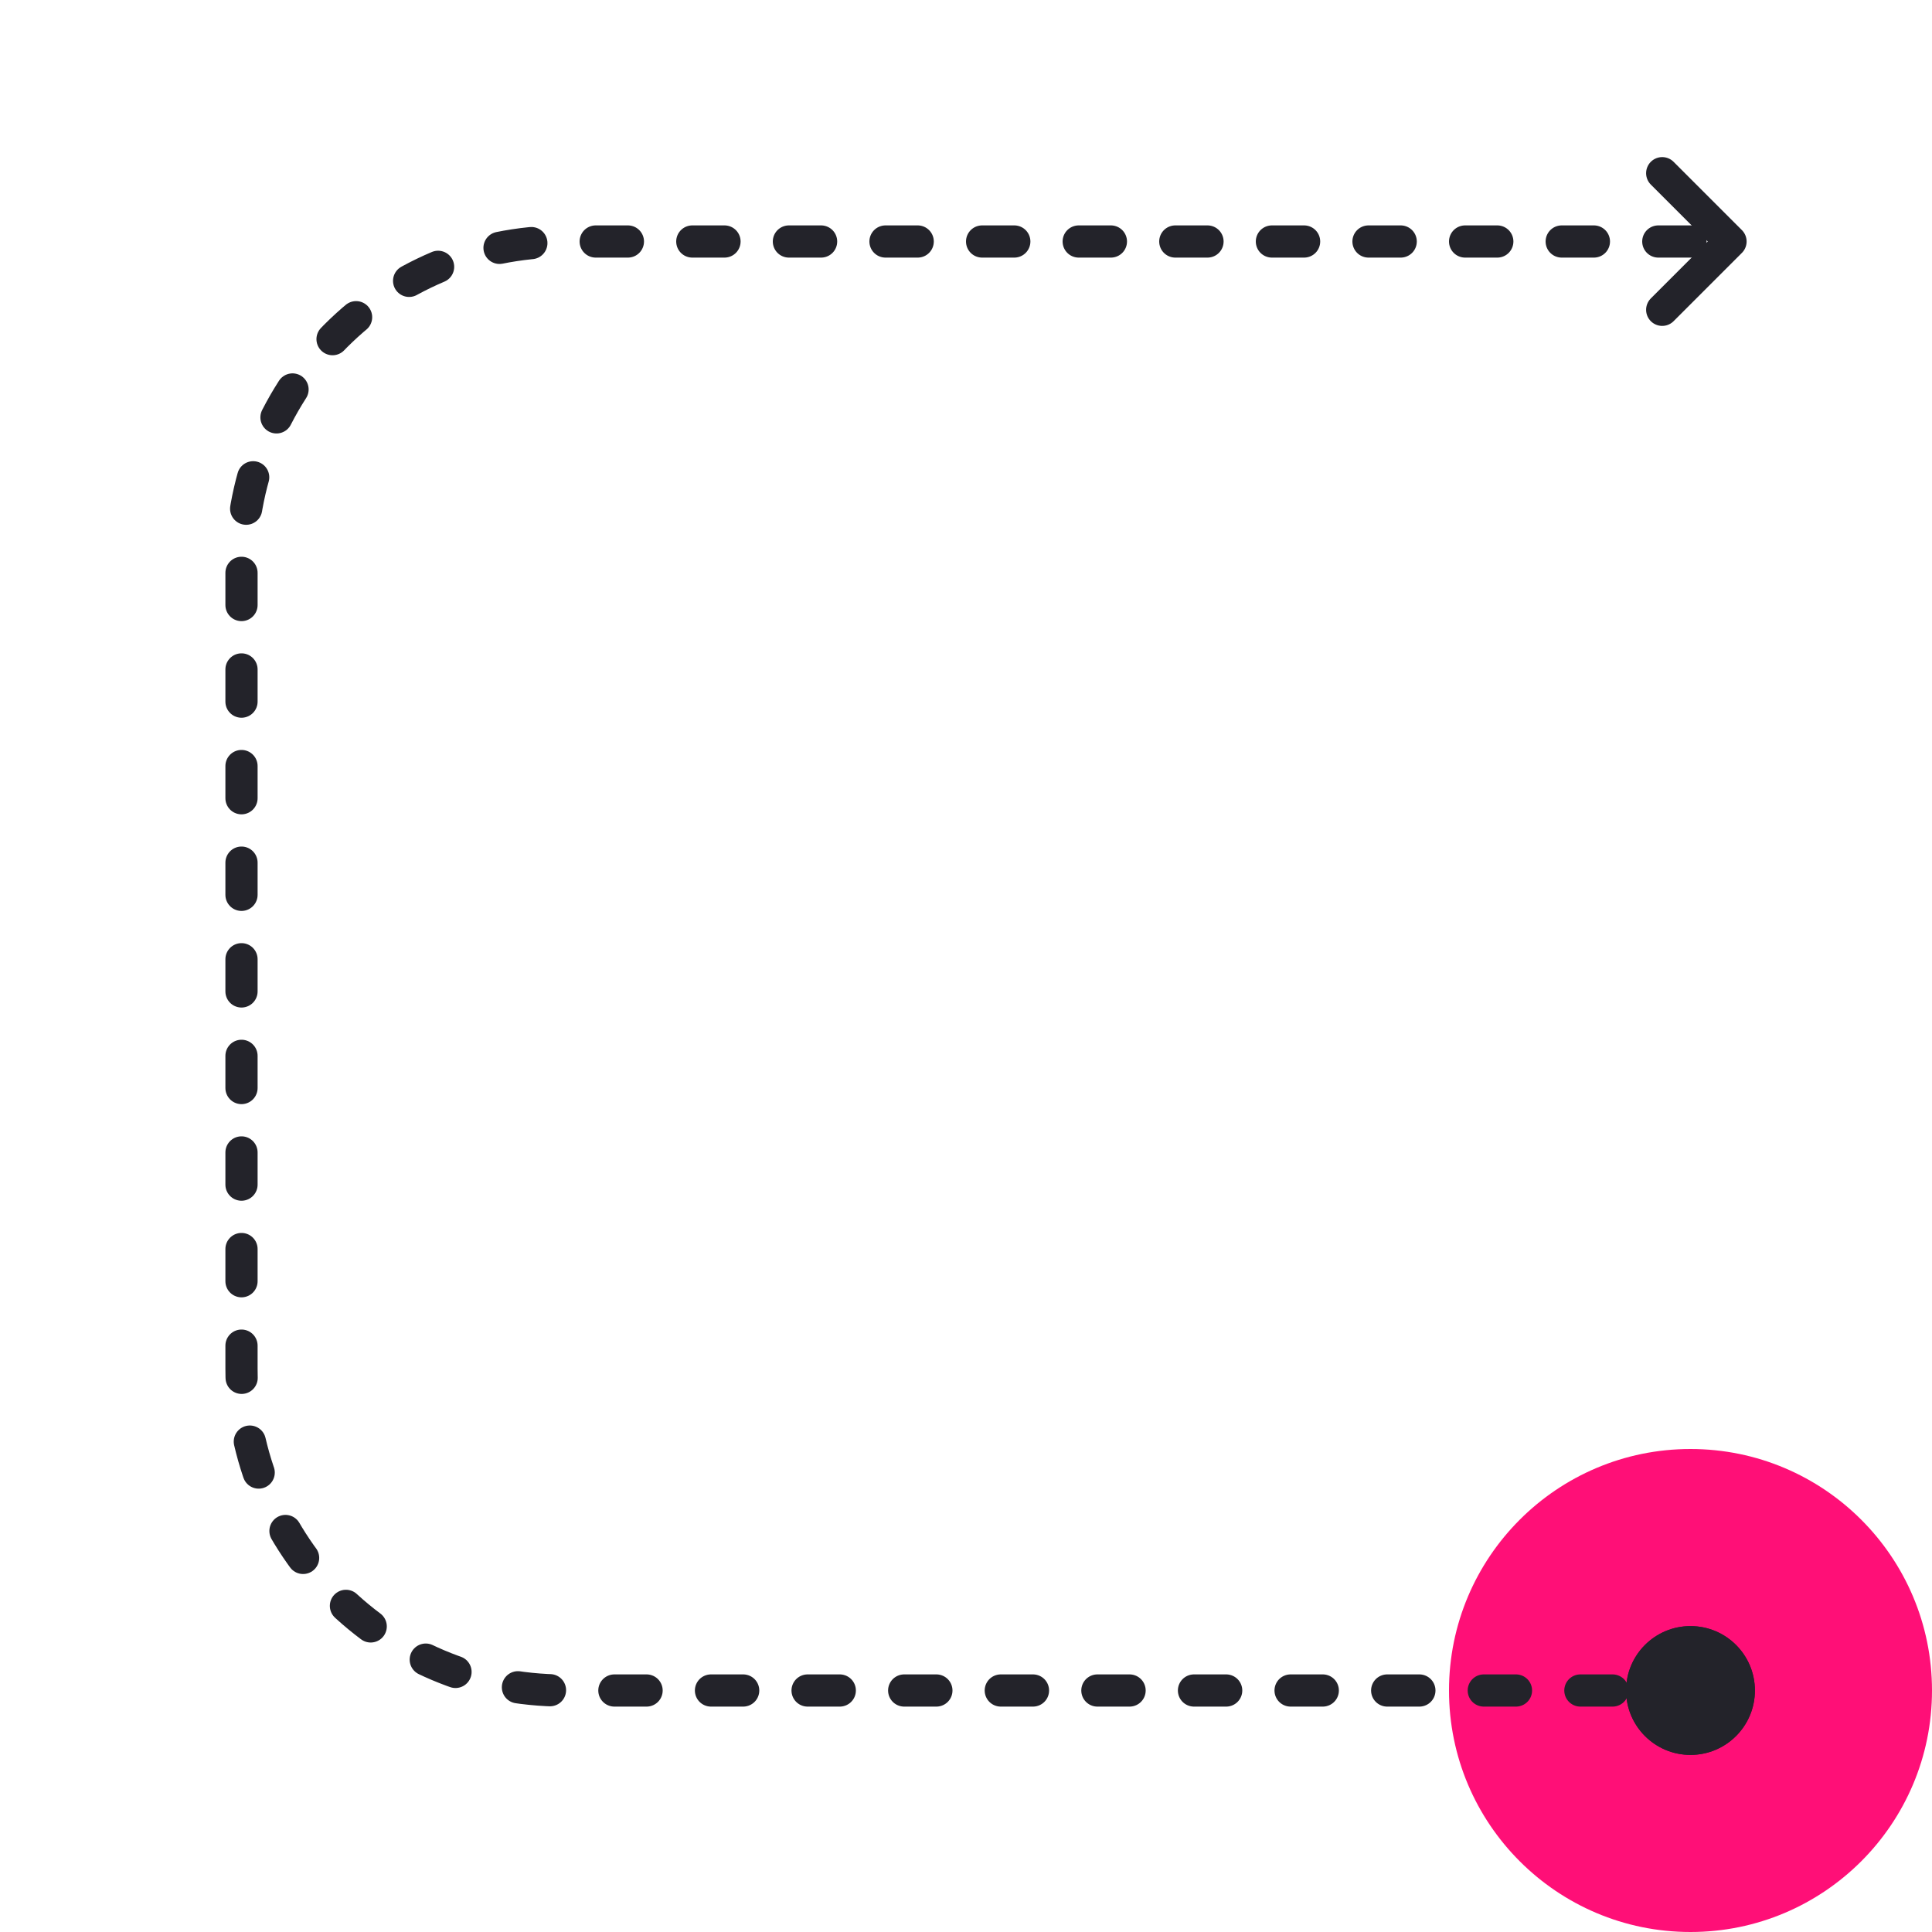 <?xml version="1.0" encoding="UTF-8"?>
<svg width="240px" height="240px" viewBox="0 0 240 240" version="1.1" xmlns="http://www.w3.org/2000/svg" xmlns:xlink="http://www.w3.org/1999/xlink">
    <!-- Generator: Sketch 60.1 (88133) - https://sketch.com -->
    <title>Left Curve Up U-turn Alt</title>
    <desc>Created with Sketch.</desc>
    <defs>
        <circle id="path-1" cx="12" cy="12" r="8"></circle>
        <circle id="path-3" cx="10" cy="10" r="8"></circle>
    </defs>
    <g id="Left-Curve-Up-U-turn-Alt" stroke="none" stroke-width="1" fill="none" fill-rule="evenodd">
        <g id="Flow/Left/Curve/Up/U-turn-Alt" transform="translate(30, 30)">
            <g id="_-Assets/End-point/interaction/tap-alt" transform="translate(150, 150)">
                <circle id="fill" fill="#FF0F77" fill-rule="evenodd" cx="30" cy="30" r="30"></circle>
                <g id="_-Assets/End-point/cap/circle" transform="translate(18, 18)">
                    <mask id="mask-2" fill="white">
                        <use xlink:href="#path-1"></use>
                    </mask>
                    <use id="Oval" fill="#23232A" fill-rule="evenodd" xlink:href="#path-1"></use>
                </g>
            </g>
            <path d="M0,0 L140,0 C162.091,-4.05812251e-15 180,17.909 180,40 L180,140 C180,162.091 162.091,180 140,180 L0,180 L0,180" id="path" stroke="#23232A" stroke-width="4" stroke-linecap="round" stroke-linejoin="round" stroke-dasharray="4,8" transform="translate(90, 90) scale(-1, 1) translate(-90, -90) "></path>
            <g id="_-Assets/End-point/cap/chevron" transform="translate(180, 0) scale(-1, 1) rotate(-180) translate(-180, -0) translate(170, -10)" stroke="#23232A" stroke-linecap="round" stroke-linejoin="round" stroke-width="4">
                <polyline id="Path" transform="translate(6.485, 10) rotate(-315) translate(-6.485, -10) " points="0.485 4 12.485 4 12.485 16"></polyline>
            </g>
            <g id="_-Assets/End-point/cap/circle" transform="translate(170, 170)">
                <mask id="mask-4" fill="white">
                    <use xlink:href="#path-3"></use>
                </mask>
                <use id="Oval" fill="#23232A" fill-rule="evenodd" xlink:href="#path-3"></use>
            </g>
        </g>
    </g>
</svg>